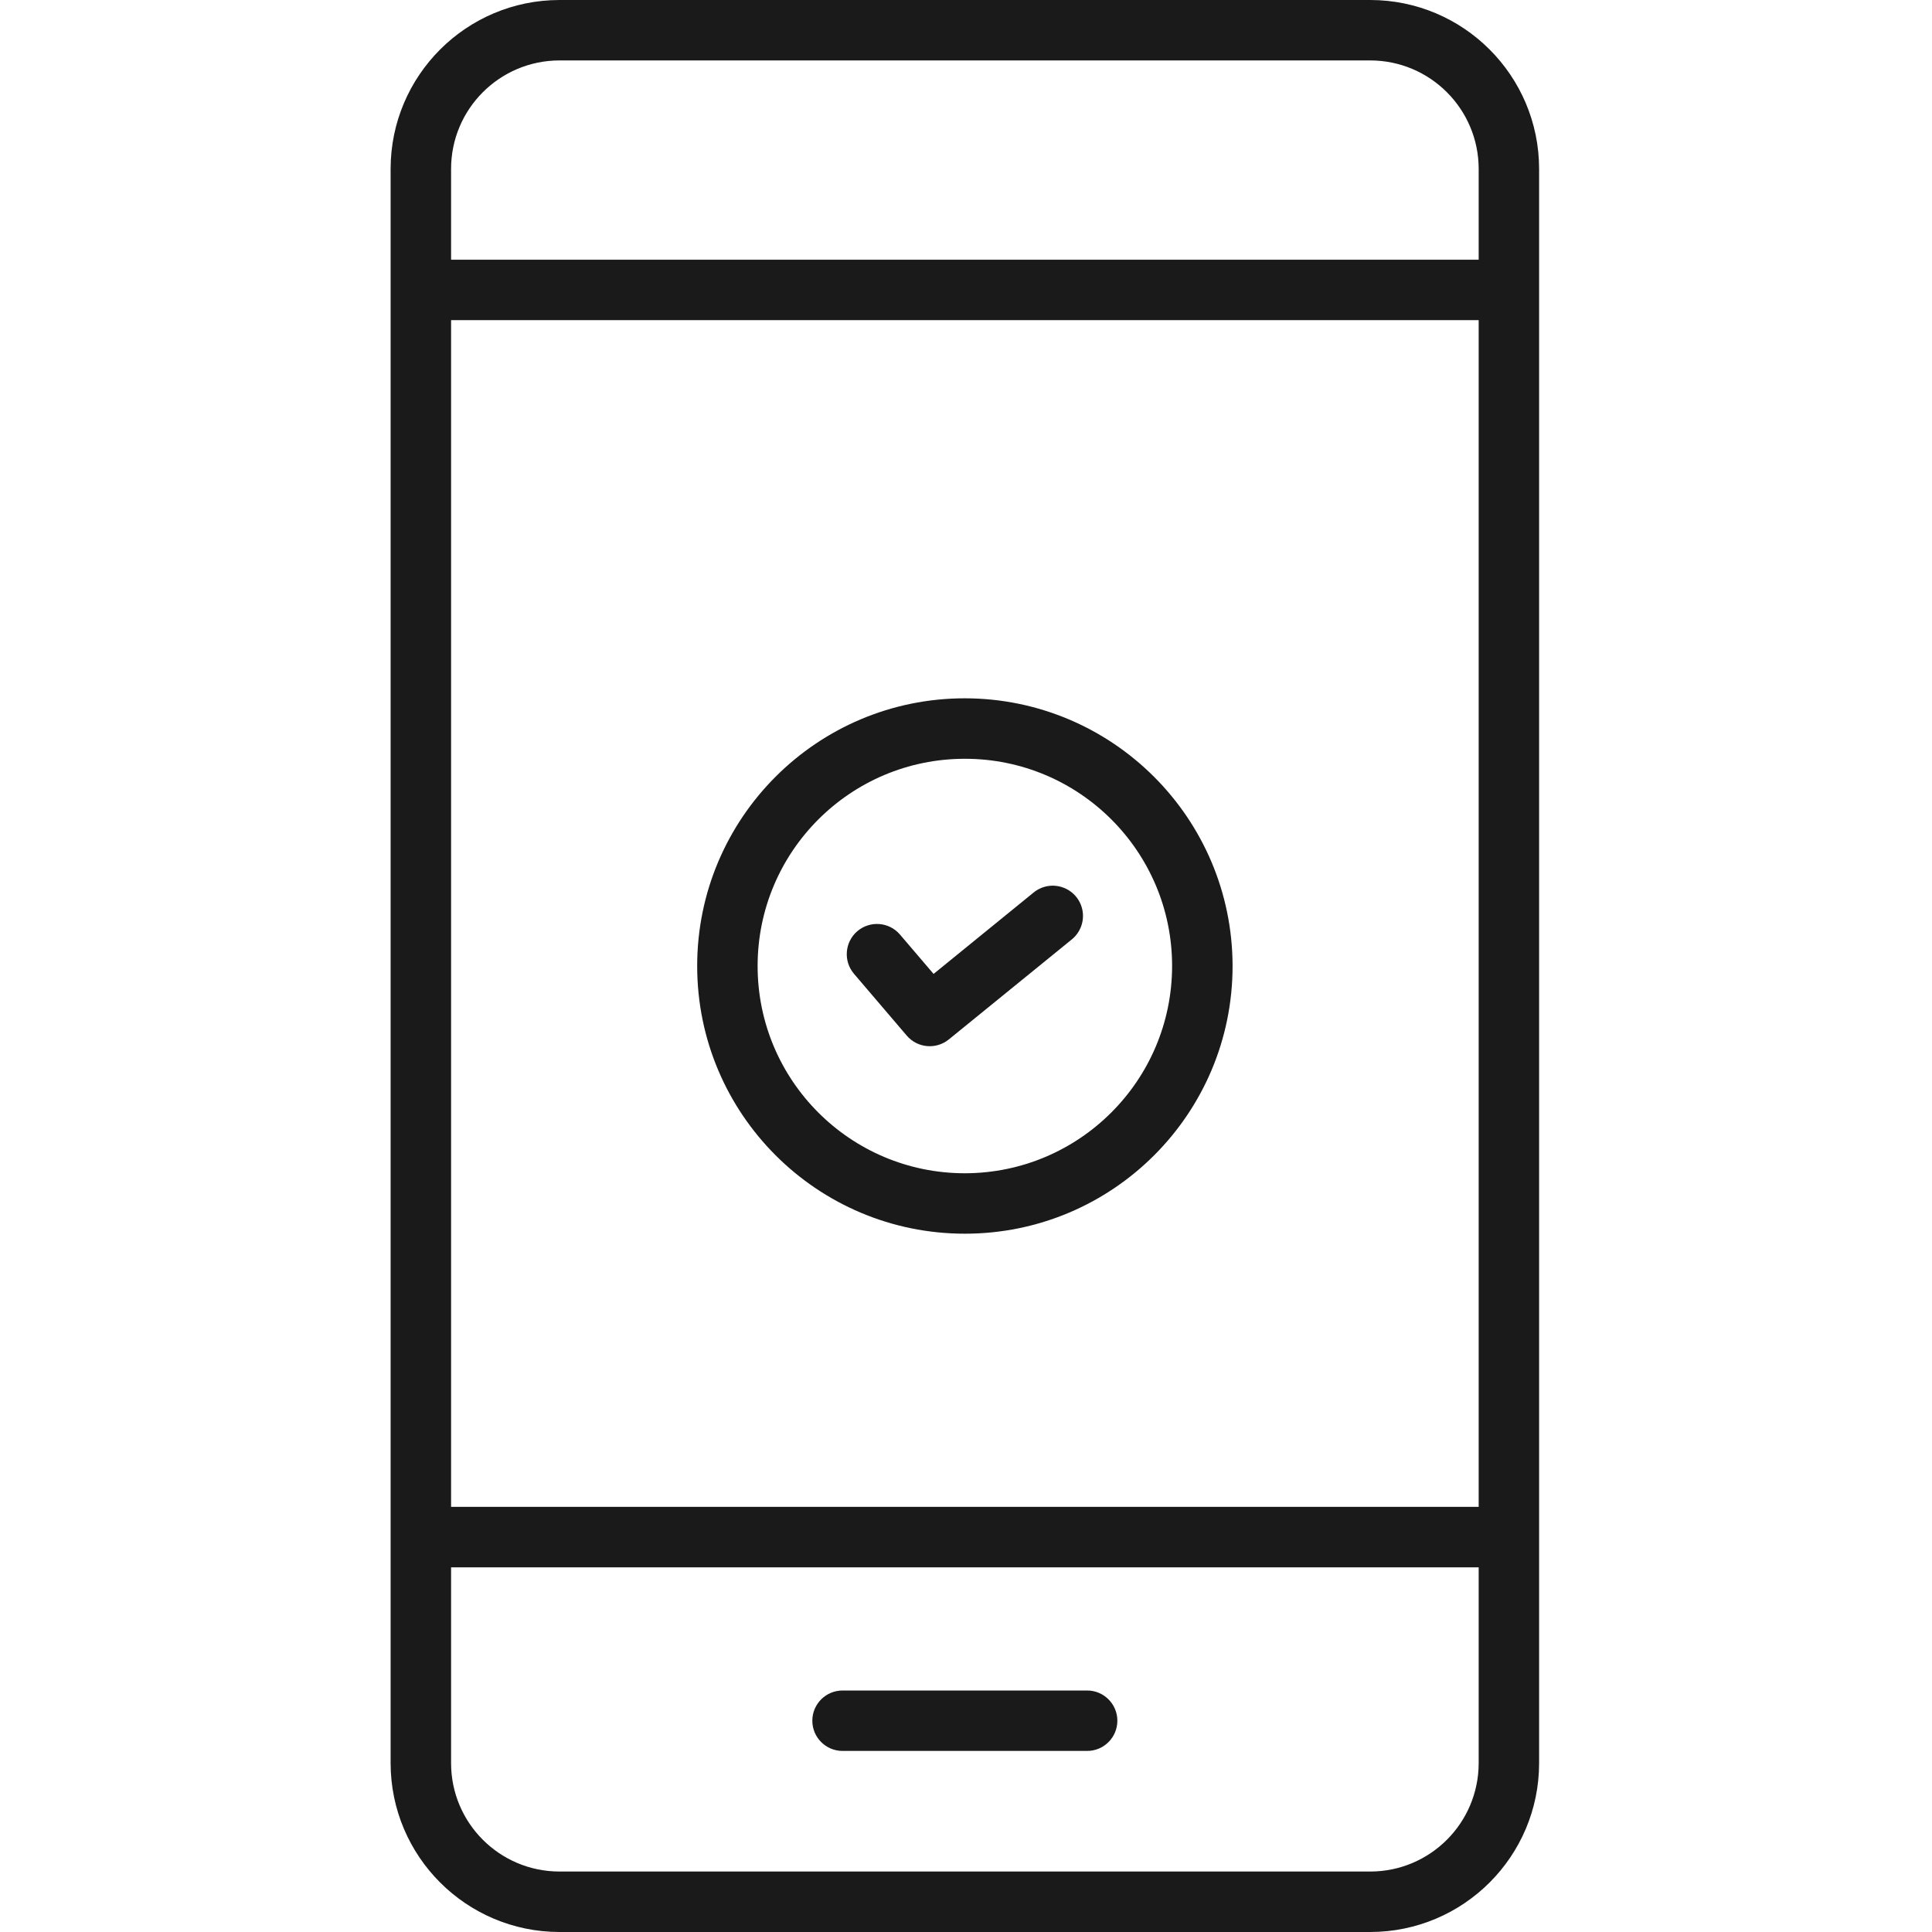 <svg width="50" height="50" viewBox="0 0 50 50" fill="none" xmlns="http://www.w3.org/2000/svg">
<g clip-path="url(#clip0_284_502)">
<path d="M35.463 0H14.478C12.067 0.003 10.112 1.957 10.109 4.369V45.631C10.112 48.043 12.067 49.997 14.478 50H35.463C37.875 49.997 39.83 48.043 39.832 45.631V4.369C39.829 1.957 37.875 0.003 35.463 0V0ZM11.674 8.285H38.268V38.997H11.674V8.285ZM14.478 1.564H35.463C37.011 1.566 38.266 2.821 38.268 4.369V6.721H11.674V4.369C11.675 2.821 12.93 1.566 14.478 1.564ZM35.463 48.435H14.478C12.93 48.434 11.675 47.179 11.674 45.631V40.562H38.268V45.631C38.266 47.179 37.011 48.434 35.463 48.435Z" fill="#1A1A1A"/>
<path d="M28.135 43.75H21.806C21.373 43.75 21.023 44.1 21.023 44.532C21.023 44.964 21.373 45.314 21.806 45.314H28.135C28.567 45.314 28.917 44.964 28.917 44.532C28.917 44.1 28.567 43.75 28.135 43.75Z" fill="#1A1A1A"/>
<path d="M26.749 23.099L24.161 25.205L23.291 24.186C23.011 23.858 22.517 23.819 22.188 24.099C21.86 24.38 21.821 24.874 22.102 25.203L23.467 26.802C23.743 27.125 24.226 27.168 24.556 26.9L27.737 24.313C27.954 24.137 28.062 23.858 28.018 23.581C27.974 23.304 27.785 23.072 27.523 22.973C27.261 22.873 26.966 22.921 26.749 23.099Z" fill="#1A1A1A"/>
<path d="M24.971 18.072C21.145 18.072 18.043 21.174 18.043 25C18.043 28.826 21.145 31.928 24.971 31.928C28.797 31.928 31.899 28.826 31.899 25C31.894 21.176 28.795 18.077 24.971 18.072ZM24.971 30.364C22.008 30.364 19.607 27.962 19.607 25C19.607 22.038 22.008 19.637 24.971 19.637C27.933 19.637 30.334 22.038 30.334 25C30.331 27.961 27.931 30.36 24.971 30.364Z" fill="#1A1A1A"/>
</g>
<defs>
<clipPath id="clip0_284_502">
<rect width="50" height="50" fill="white"/>
</clipPath>
</defs>
</svg>

